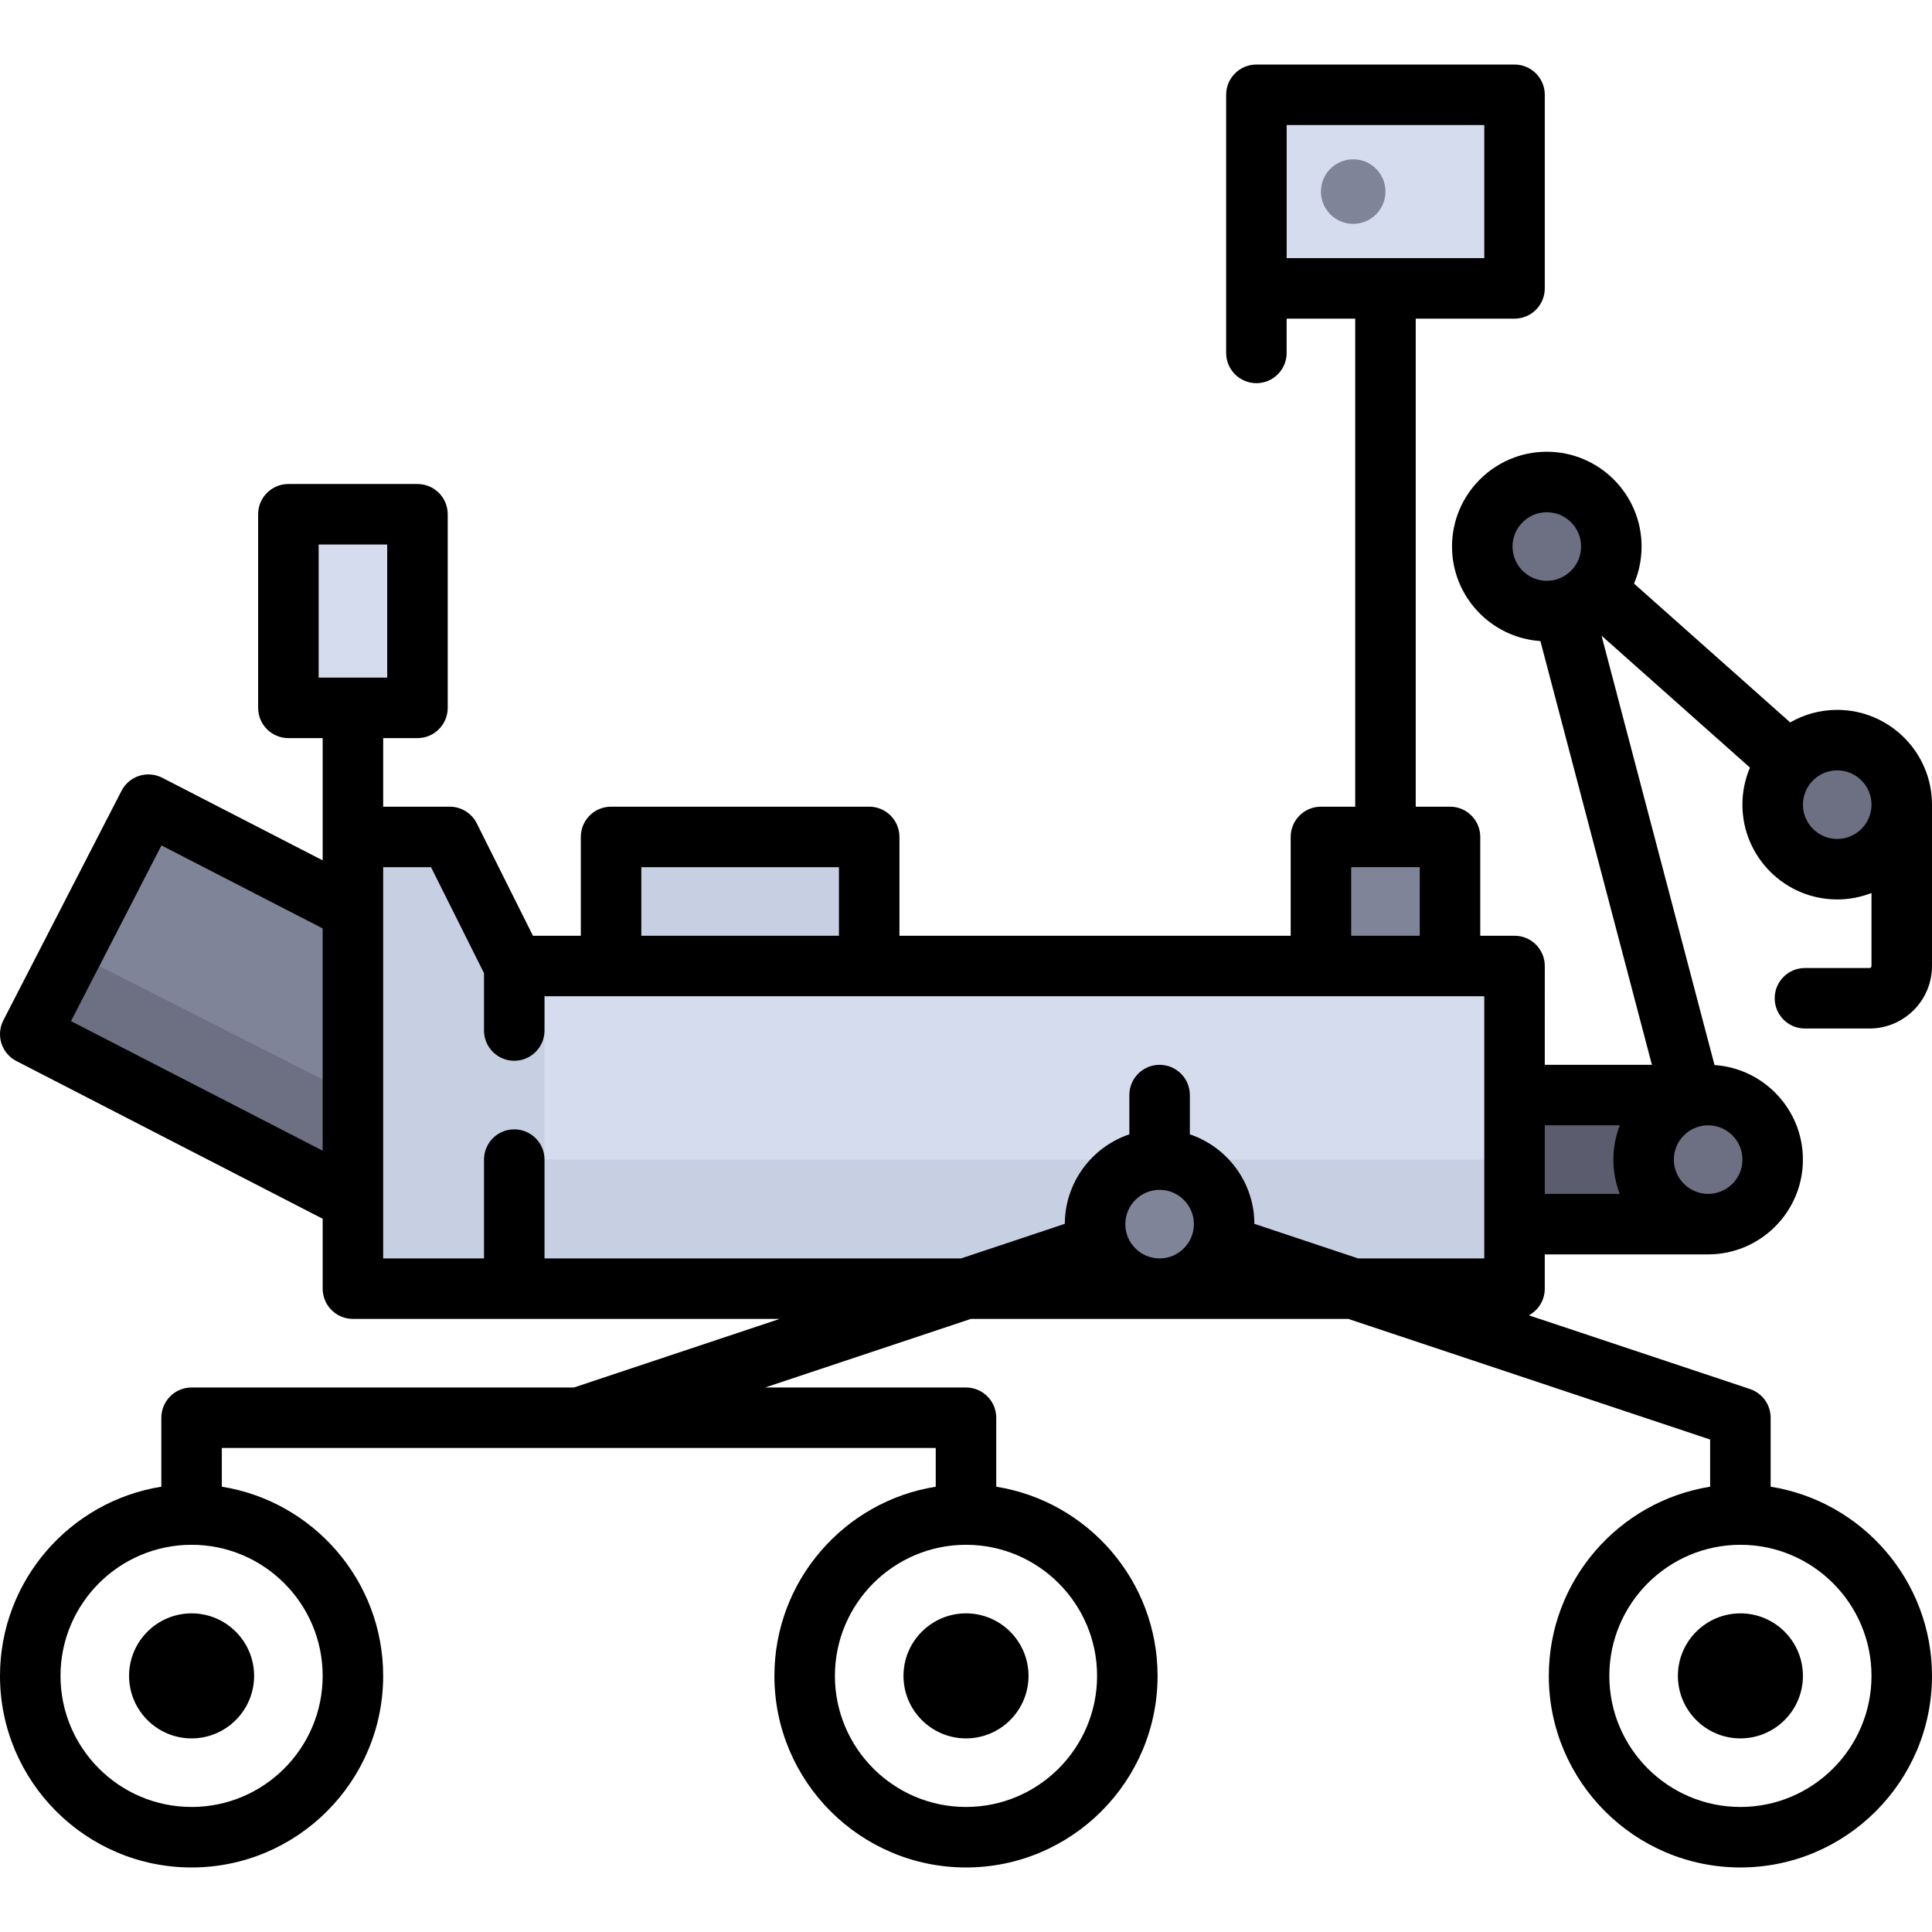 <?xml version="1.0" encoding="iso-8859-1"?>
<!-- Generator: Adobe Illustrator 19.0.0, SVG Export Plug-In . SVG Version: 6.00 Build 0)  -->
<svg version="1.1" id="Layer_1" xmlns="http://www.w3.org/2000/svg" xmlns:xlink="http://www.w3.org/1999/xlink" x="0px" y="0px"
	 viewBox="0 0 512.001 512.001" style="enable-background:new 0 0 512.001 512.001;" xml:space="preserve">
<rect x="401.37" y="290.205" style="fill:#5B5D6E;" width="51.307" height="34.205"/>
<g>
	<rect x="350.063" y="221.796" style="fill:#7F8499;" width="34.205" height="34.205"/>
	<polygon style="fill:#7F8499;" points="39.332,213.245 8.017,274.066 107.581,324.409 107.591,247.47 	"/>
</g>
<polygon style="fill:#6D7083;" points="19.175,252.395 8.017,274.066 107.581,324.409 107.585,297.266 "/>
<polygon style="fill:#C7CFE2;" points="401.37,256 139.705,256 119.182,221.796 93.529,221.796 93.529,341.512 401.37,341.512 "/>
<rect x="144.301" y="256" style="fill:#D5DCED;" width="257.069" height="51.307"/>
<rect x="161.938" y="221.796" style="fill:#C7CFE2;" width="68.409" height="34.205"/>
<circle style="fill:#7F8499;" cx="307.307" cy="324.409" r="17.102"/>
<g>
	<rect x="76.426" y="136.284" style="fill:#D5DCED;" width="34.205" height="51.307"/>
	<rect x="332.961" y="25.119" style="fill:#D5DCED;" width="68.409" height="51.307"/>
</g>
<circle style="fill:#7F8499;" cx="358.614" cy="50.773" r="8.551"/>
<g>
	<circle style="fill:#6D7083;" cx="452.677" cy="307.307" r="17.102"/>
	<circle style="fill:#6D7083;" cx="409.921" cy="144.835" r="17.102"/>
	<circle style="fill:#6D7083;" cx="486.882" cy="213.245" r="17.102"/>
</g>
<path d="M34.205,444.126c0,9.136,7.432,16.568,16.568,16.568s16.568-7.432,16.568-16.568s-7.432-16.568-16.568-16.568
	S34.205,434.99,34.205,444.126z"/>
<path d="M239.433,444.126c0,9.136,7.432,16.568,16.568,16.568s16.568-7.432,16.568-16.568s-7.432-16.568-16.568-16.568
	S239.433,434.99,239.433,444.126z"/>
<path d="M444.66,444.126c0,9.136,7.432,16.568,16.568,16.568s16.568-7.432,16.568-16.568s-7.432-16.568-16.568-16.568
	S444.66,434.99,444.66,444.126z"/>
<path d="M495.433,256.535H478.33c-4.427,0-8.017,3.589-8.017,8.017c0,4.427,3.589,8.017,8.017,8.017h17.102
	c9.136,0,16.568-7.432,16.568-16.568v-42.756c0-13.851-11.268-25.119-25.119-25.119c-4.532,0-8.783,1.212-12.458,3.321
	l-41.387-36.785c1.289-3.02,2.003-6.341,2.003-9.826c0-13.851-11.268-25.119-25.119-25.119c-13.851,0-25.119,11.268-25.119,25.119
	c0,13.28,10.361,24.178,23.423,25.055l29.552,112.298h-28.39V256c0-4.427-3.589-8.017-8.017-8.017h-9.086v-26.188
	c0-4.427-3.589-8.017-8.017-8.017h-9.086V84.443h26.188c4.427,0,8.017-3.589,8.017-8.017V25.119c0-4.427-3.589-8.017-8.017-8.017
	h-68.409c-4.427,0-8.017,3.589-8.017,8.017v68.409c0,4.427,3.589,8.017,8.017,8.017c4.427,0,8.017-3.589,8.017-8.017v-9.086h18.171
	v129.336h-9.086c-4.427,0-8.017,3.589-8.017,8.017v26.188H238.364v-26.188c0-4.427-3.589-8.017-8.017-8.017h-68.409
	c-4.427,0-8.017,3.589-8.017,8.017v26.188h-12.682l-14.886-29.773c-1.357-2.716-4.133-4.432-7.17-4.432h-17.637v-18.171h9.086
	c4.427,0,8.017-3.589,8.017-8.017v-51.307c0-4.427-3.589-8.017-8.017-8.017H76.426c-4.427,0-8.017,3.589-8.017,8.017v51.307
	c0,4.427,3.589,8.017,8.017,8.017h9.086v32.396l-42.511-21.887c-1.891-0.973-4.09-1.157-6.115-0.508
	c-2.024,0.648-3.709,2.075-4.682,3.965L0.89,270.396c-0.974,1.891-1.157,4.09-0.508,6.115c0.648,2.025,2.075,3.709,3.965,4.682
	l81.165,41.787v18.531c0,4.427,3.589,8.017,8.017,8.017h113.071L152.086,367.7H50.773c-4.427,0-8.017,3.589-8.017,8.017v18.276
	c-24.2,3.855-42.756,24.866-42.756,50.133c0,27.995,22.777,50.772,50.772,50.772s50.772-22.777,50.772-50.772
	c0-25.268-18.556-46.278-42.756-50.133v-10.259h189.194v10.259c-24.2,3.855-42.756,24.866-42.756,50.133
	c0,27.995,22.777,50.772,50.772,50.772c27.995,0,50.772-22.777,50.772-50.772c0-25.268-18.556-46.278-42.756-50.133v-18.276
	c0-4.427-3.589-8.017-8.017-8.017h-53.213l54.514-18.171h100.012l95.898,31.966v12.497c-24.2,3.855-42.756,24.866-42.756,50.133
	c0,27.995,22.777,50.772,50.772,50.772c27.995,0,50.772-22.777,50.772-50.772c0-25.268-18.556-46.278-42.756-50.133v-18.276
	c0-3.45-2.208-6.514-5.481-7.605l-58.604-19.535c2.516-1.352,4.227-4.008,4.227-7.064v-9.086h43.29
	c13.851,0,25.119-11.268,25.119-25.119c0-13.28-10.361-24.179-23.424-25.055l-29.945-113.791l39.336,34.962
	c-1.287,3.019-2.001,6.337-2.001,9.821c0,13.851,11.268,25.119,25.119,25.119c3.203,0,6.266-0.609,9.086-1.707V256
	C495.967,256.295,495.728,256.535,495.433,256.535z M340.978,33.136h52.376v35.273h-52.376V33.136z M84.443,144.301h18.171v35.273
	H84.443V144.301z M85.512,444.126c0,19.155-15.584,34.739-34.739,34.739s-34.739-15.584-34.739-34.739
	c0-19.155,15.584-34.739,34.739-34.739S85.512,424.971,85.512,444.126z M290.74,444.126c0,19.155-15.584,34.739-34.739,34.739
	s-34.739-15.584-34.739-34.739c0-19.155,15.584-34.739,34.739-34.739C275.155,409.386,290.74,424.971,290.74,444.126z
	 M495.967,444.126c0,19.155-15.584,34.739-34.739,34.739c-19.155,0-34.739-15.584-34.739-34.739
	c0-19.155,15.584-34.739,34.739-34.739C480.383,409.386,495.967,424.971,495.967,444.126z M400.836,144.835
	c0-5.01,4.076-9.086,9.086-9.086c5.01,0,9.086,4.076,9.086,9.086s-4.076,9.086-9.086,9.086
	C404.911,153.921,400.836,149.845,400.836,144.835z M358.08,229.812h18.171v18.171H358.08V229.812z M169.955,229.812h52.376v18.171
	h-52.376V229.812z M18.814,270.609l23.975-46.566l42.723,21.996v58.91L18.814,270.609z M298.222,324.409
	c0-5.01,4.076-9.086,9.086-9.086s9.086,4.076,9.086,9.086s-4.076,9.086-9.086,9.086S298.222,329.419,298.222,324.409z
	 M332.424,324.331c-0.034-11.014-7.194-20.375-17.1-23.721v-10.406c0-4.427-3.589-8.017-8.017-8.017
	c-4.427,0-8.017,3.589-8.017,8.017v10.405c-9.907,3.346-17.066,12.708-17.1,23.721l-27.492,9.165H144.301v-26.189
	c0-4.427-3.589-8.017-8.017-8.017s-8.017,3.589-8.017,8.017v26.189h-26.722V229.812h12.682l14.04,28.08v15.207
	c0,4.427,3.589,8.017,8.017,8.017s8.017-3.589,8.017-8.017v-9.082h249.052v69.478h-33.437L332.424,324.331z M409.387,298.222h19.878
	c-1.098,2.82-1.707,5.882-1.707,9.086c0,3.203,0.609,6.266,1.707,9.086h-19.878V298.222z M452.677,316.393
	c-5.01,0-9.086-4.076-9.086-9.086s4.076-9.086,9.086-9.086s9.086,4.076,9.086,9.086S457.687,316.393,452.677,316.393z
	 M486.882,222.33c-5.01,0-9.086-4.076-9.086-9.086s4.076-9.086,9.086-9.086s9.086,4.076,9.086,9.086S491.891,222.33,486.882,222.33z
	"/>
<g>
</g>
<g>
</g>
<g>
</g>
<g>
</g>
<g>
</g>
<g>
</g>
<g>
</g>
<g>
</g>
<g>
</g>
<g>
</g>
<g>
</g>
<g>
</g>
<g>
</g>
<g>
</g>
<g>
</g>
</svg>
